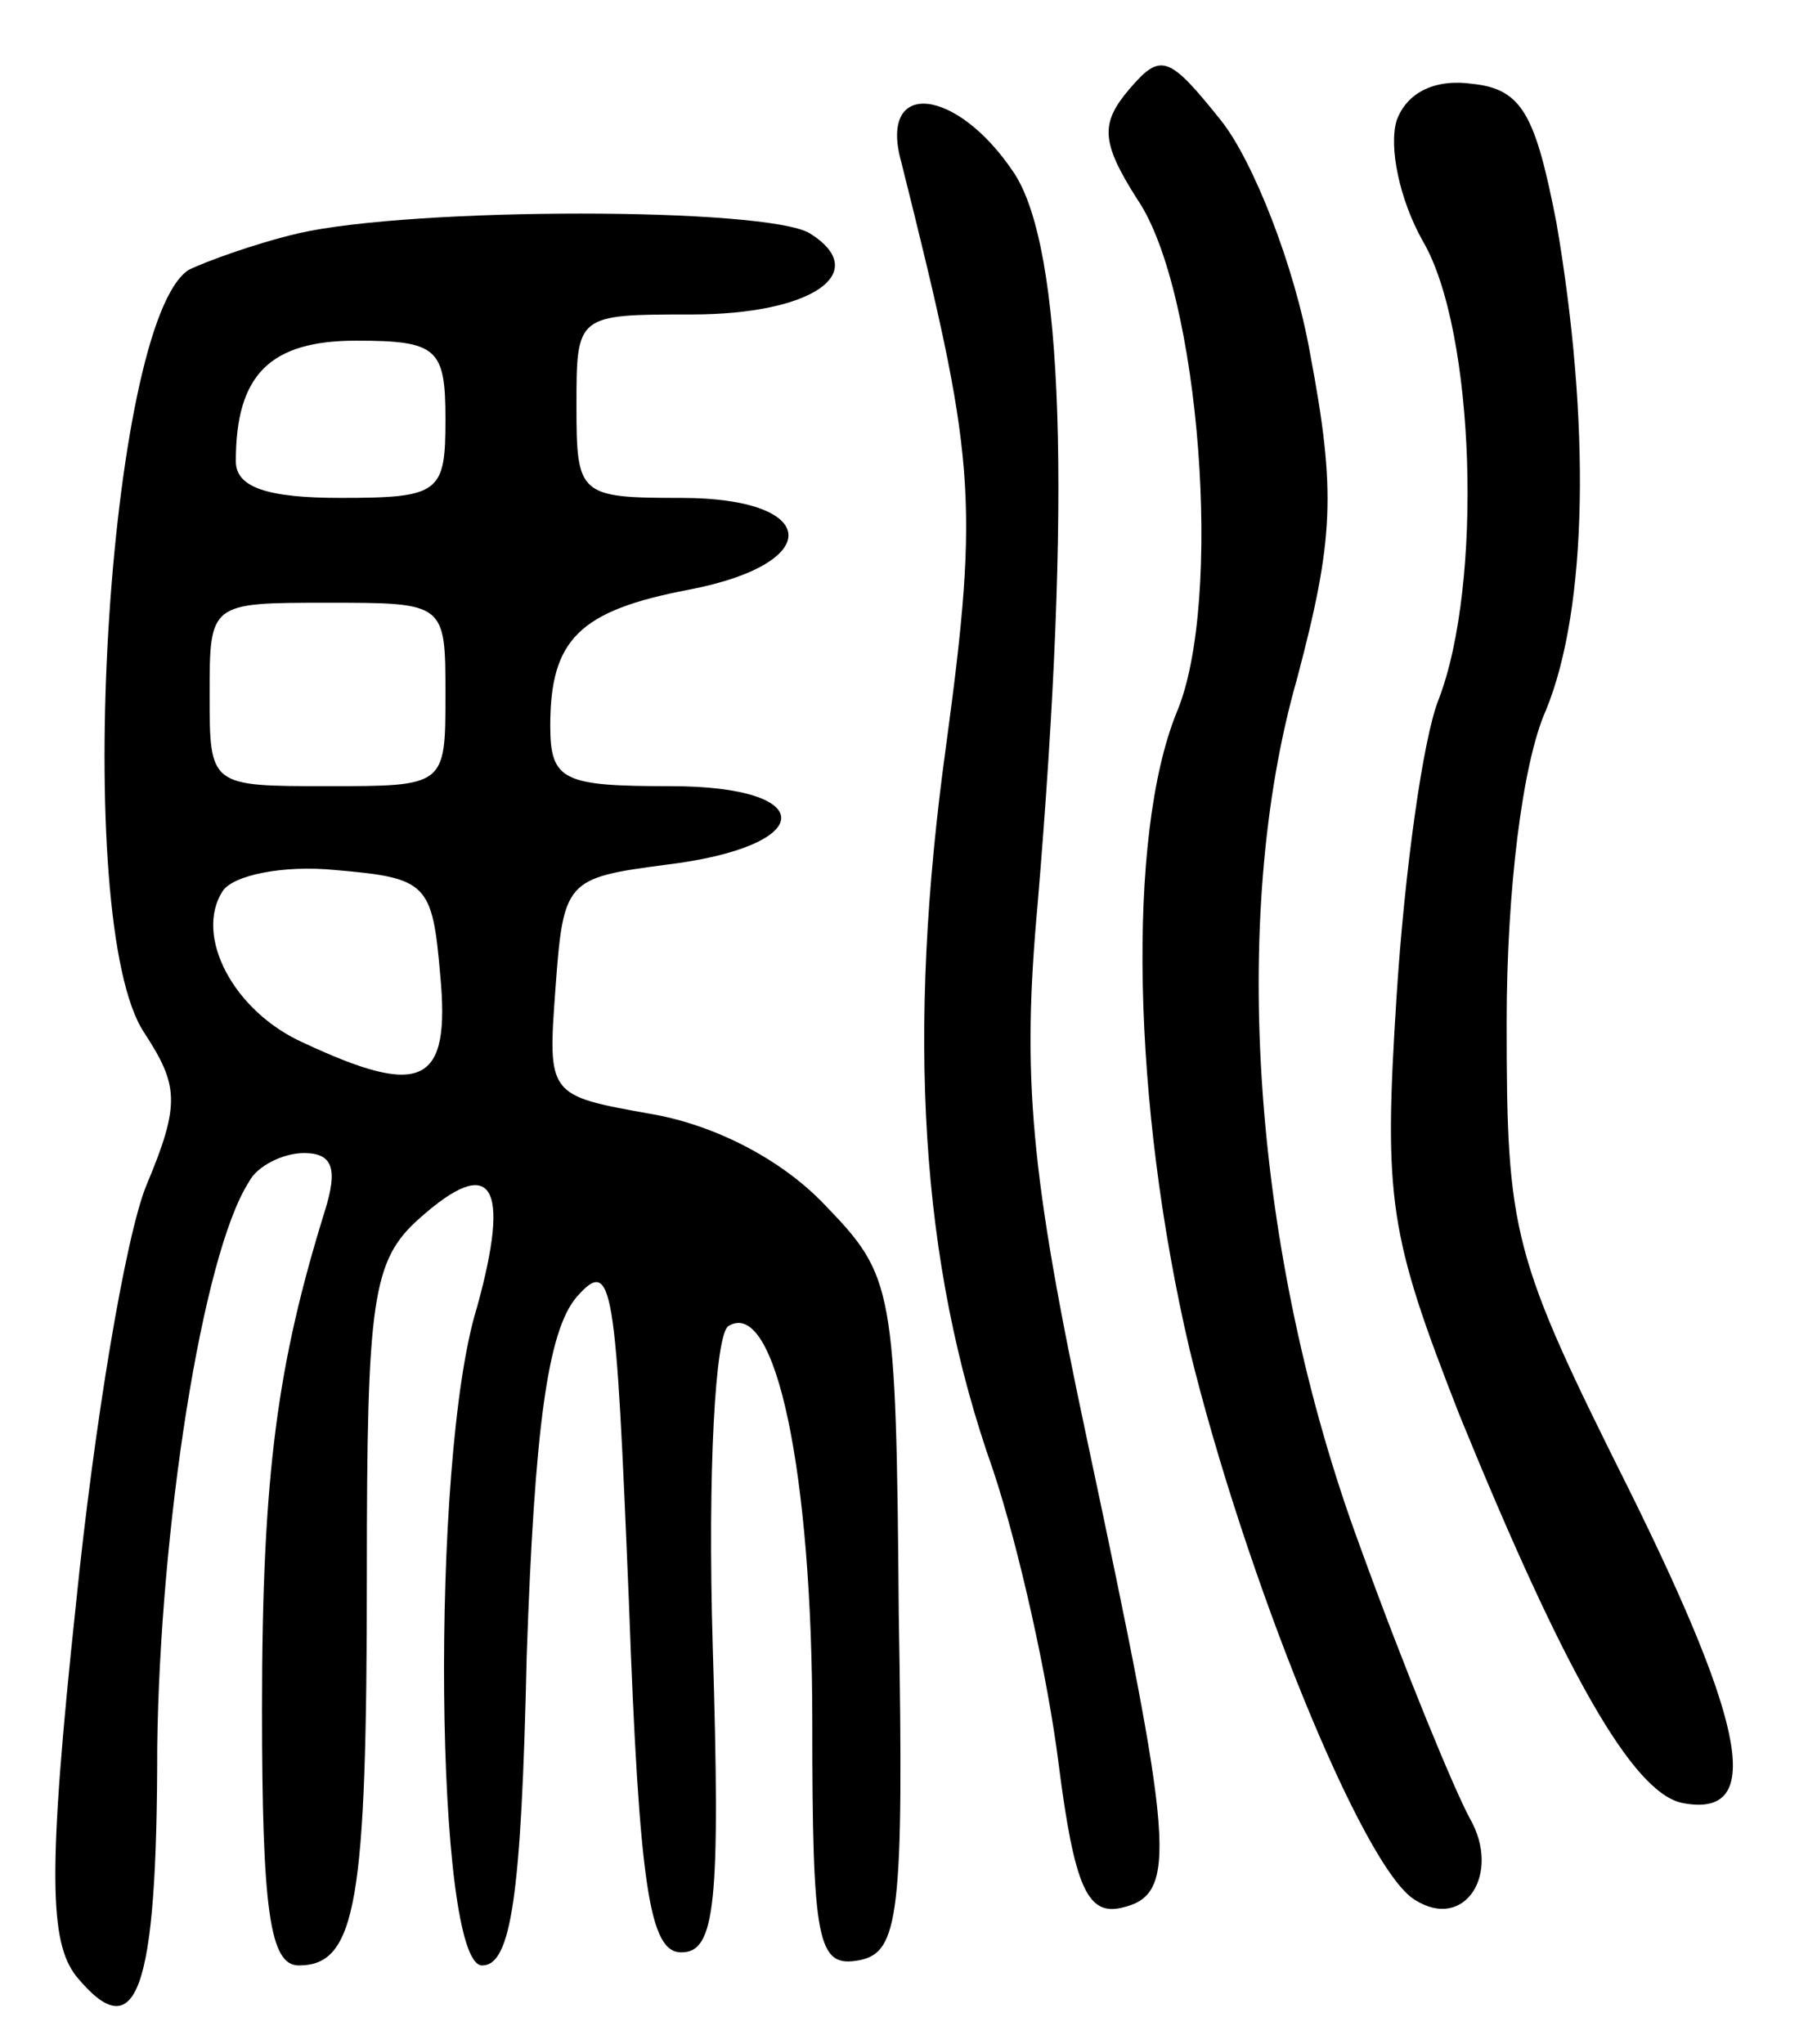 <svg version="1.0" xmlns="http://www.w3.org/2000/svg"
 width="69pt" height="78pt" viewBox="0 0 69 78"
 preserveAspectRatio="xMidYMid meet">
<g transform="translate(0,78) scale(0.1,-0.1)"
fill="#000000" stroke="none">
<path d="M431 746 c-11 -13 -11 -20 3 -42 24 -35 33 -154 15 -196 -19 -47 -17
-149 5 -243 21 -86 66 -198 86 -210 19 -12 33 10 21 31 -6 11 -25 57 -42 104
-41 111 -50 240 -24 331 14 53 15 71 5 124 -6 34 -22 74 -34 89 -20 25 -23 26
-35 12z"/>
<path d="M533 734 c-3 -10 1 -30 10 -46 20 -34 23 -131 6 -175 -6 -15 -13 -66
-16 -113 -5 -78 -3 -91 24 -160 40 -98 66 -144 85 -148 31 -6 25 28 -20 119
-45 90 -47 98 -47 179 0 50 6 99 15 119 16 39 17 110 4 186 -8 41 -13 51 -32
53 -14 2 -25 -3 -29 -14z"/>
<path d="M344 718 c28 -112 30 -127 17 -223 -15 -109 -10 -197 18 -276 10 -30
21 -80 25 -112 6 -47 11 -58 24 -55 22 5 20 23 -13 178 -22 103 -25 139 -19
205 13 155 10 250 -9 279 -22 33 -52 36 -43 4z"/>
<path d="M114 691 c-17 -4 -36 -11 -42 -14 -31 -20 -45 -249 -17 -291 13 -20
14 -27 1 -58 -8 -19 -20 -91 -27 -160 -11 -103 -10 -129 0 -142 23 -28 31 -7
31 87 1 83 17 188 35 216 3 6 13 11 21 11 11 0 13 -6 8 -22 -18 -58 -24 -100
-24 -190 0 -77 3 -98 14 -98 22 0 26 24 26 149 0 105 2 120 20 136 28 25 35
13 22 -34 -18 -58 -16 -251 2 -251 11 0 15 26 17 118 3 87 8 124 19 137 14 16
15 5 20 -116 4 -110 8 -134 20 -134 13 0 15 18 12 117 -2 67 1 119 6 122 18
11 32 -56 32 -151 0 -85 2 -94 18 -91 15 3 17 17 15 132 -1 125 -2 129 -28
156 -17 18 -43 31 -67 35 -39 7 -39 7 -36 48 3 41 4 42 42 47 58 7 59 30 2 30
-41 0 -46 2 -46 23 0 33 11 44 53 52 52 10 50 35 -3 35 -39 0 -40 1 -40 35 0
35 0 35 44 35 46 0 69 16 45 31 -17 10 -151 10 -195 0z m56 -71 c0 -28 -2 -30
-40 -30 -28 0 -40 4 -40 14 0 33 13 46 46 46 31 0 34 -3 34 -30z m0 -105 c0
-35 0 -35 -45 -35 -45 0 -45 0 -45 35 0 35 0 35 45 35 45 0 45 0 45 -35z m-2
-107 c4 -42 -7 -47 -52 -26 -27 12 -42 41 -31 58 4 6 23 10 43 8 35 -3 37 -5
40 -40z"/>
</g>
</svg>
